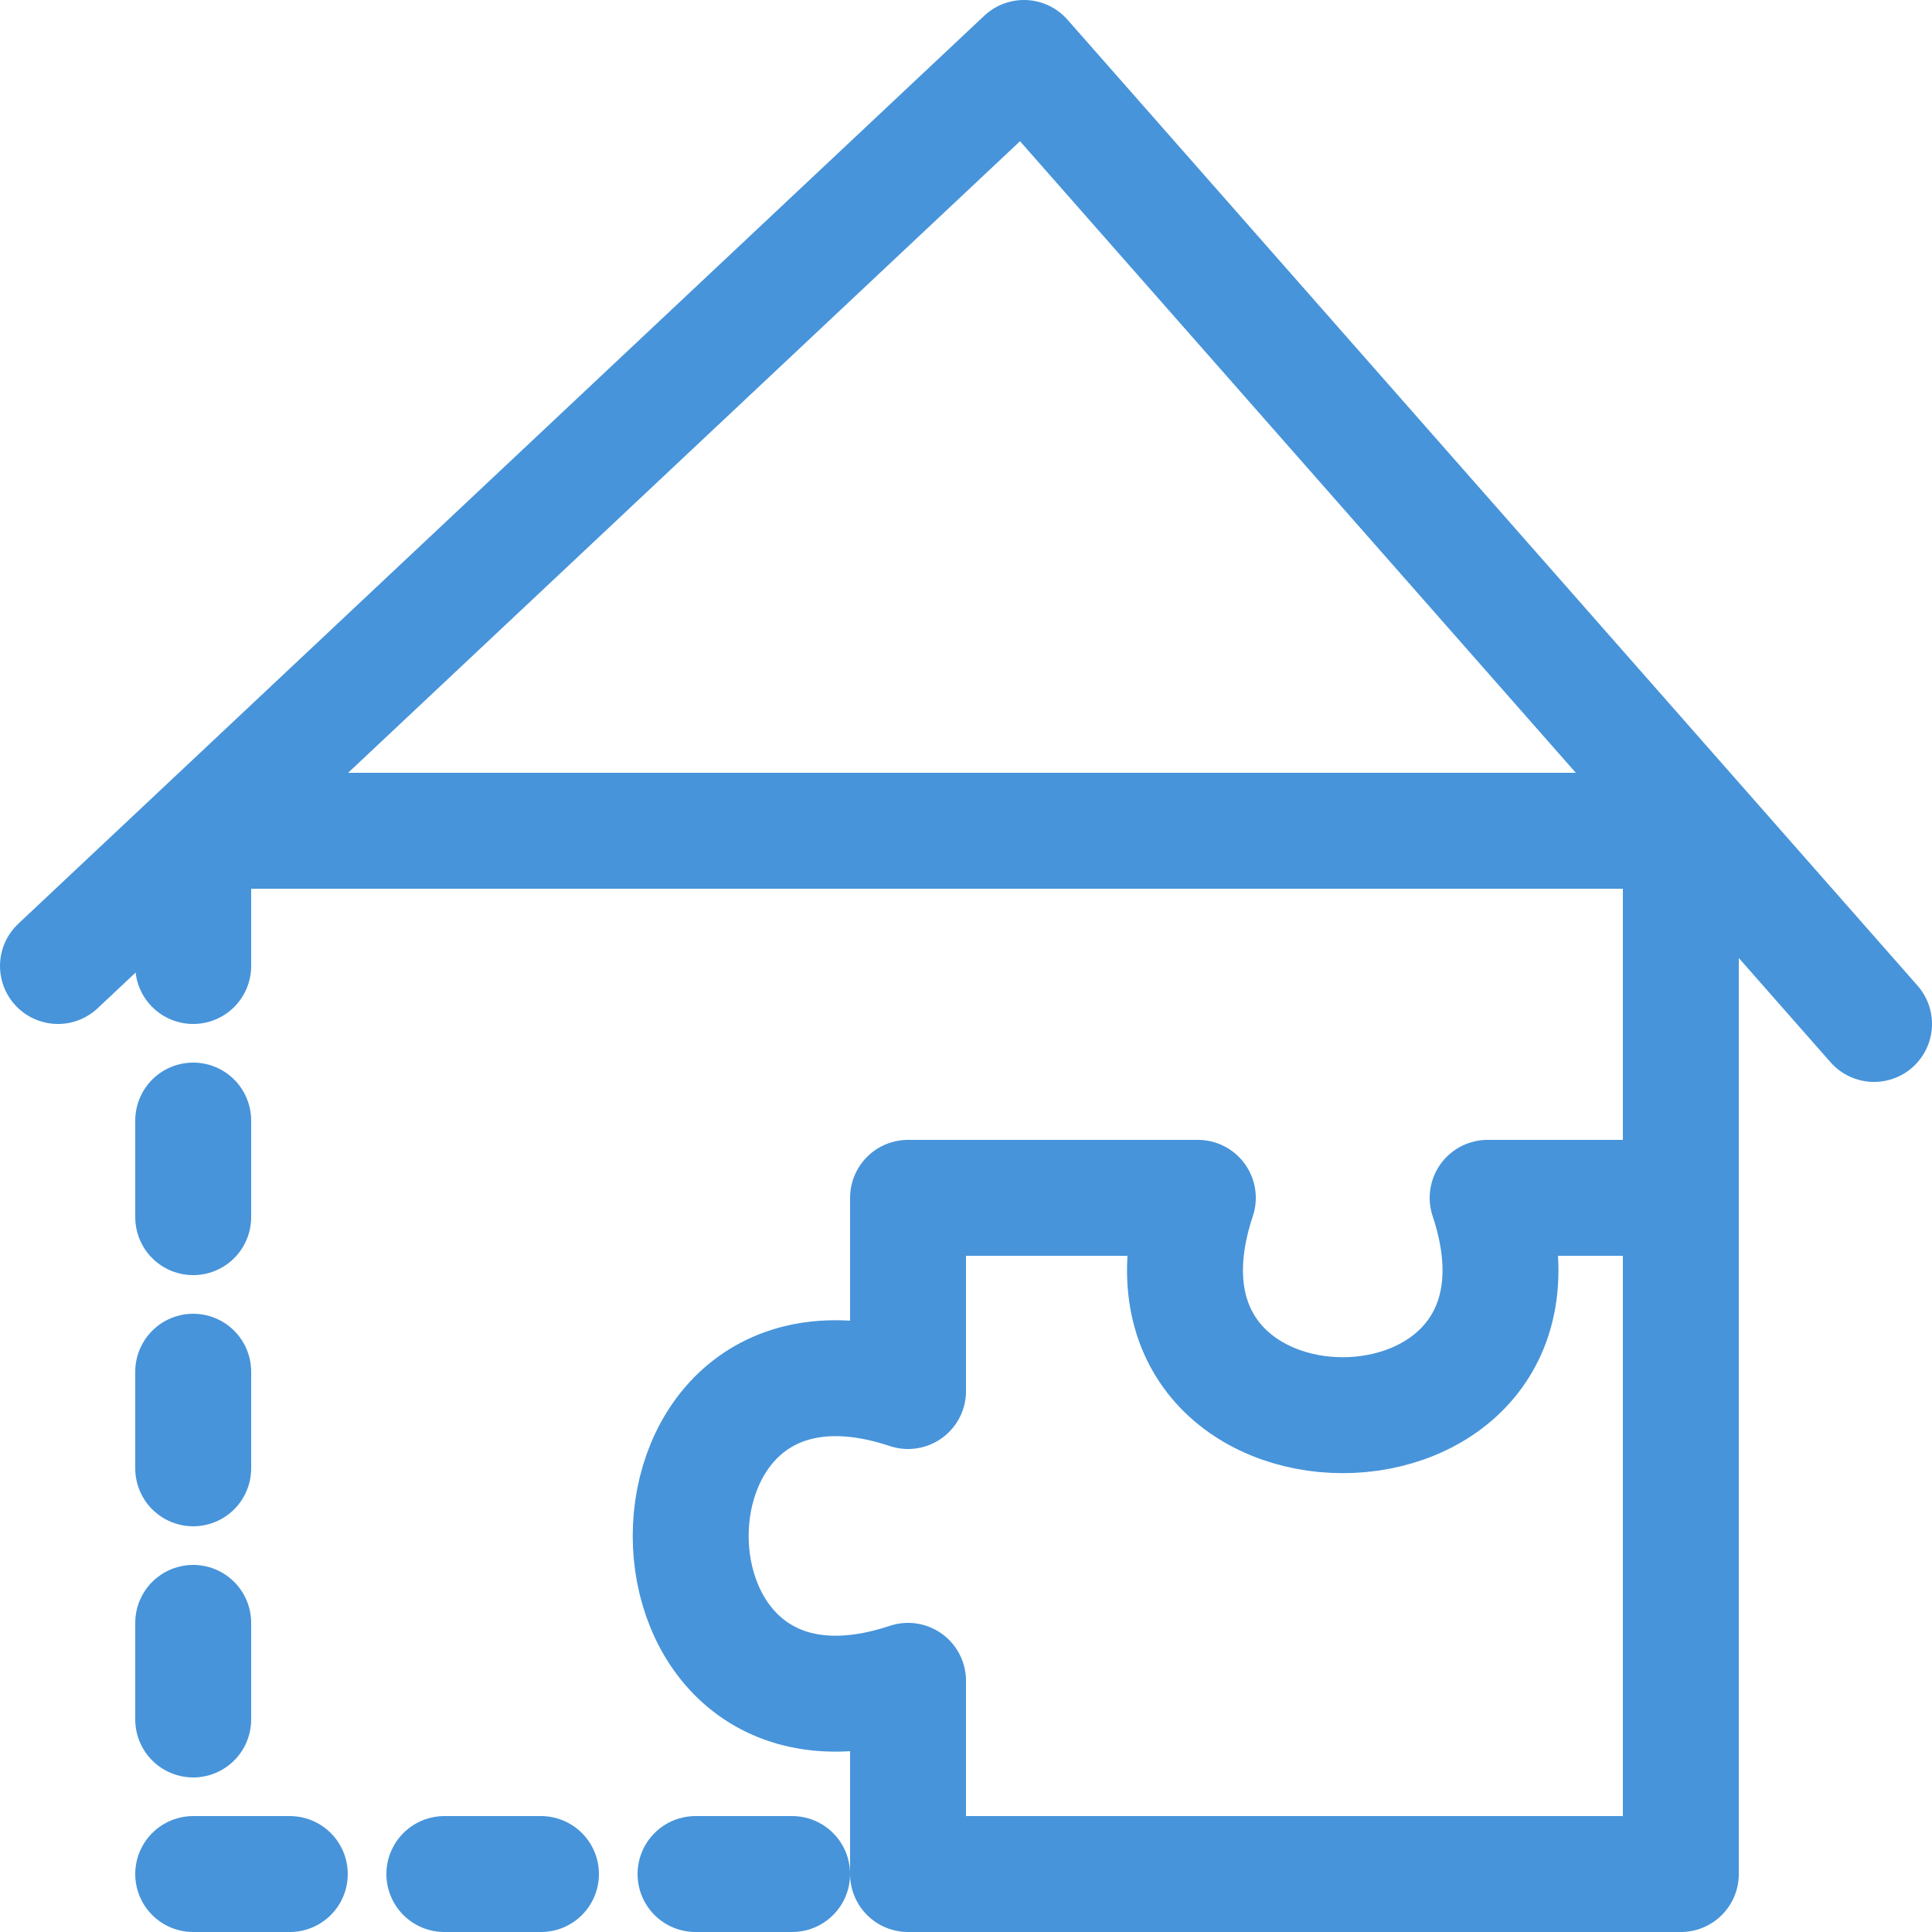 <svg version="1.1"
     width="100" height="100"
     xmlns="http://www.w3.org/2000/svg"
     viewBox="0 0 100 100"
    style="
      stroke: #4794da;
      fill: transparent;
      stroke-width: 6px;
      stroke-linecap: round;
      stroke-linejoin: round;
    ">
   <g>
      <path
            d="M 3 50 l 50 -47 l 44 50 m -10 -10 h -75 m 75 0 v 54 h -40 v -10 c -15 5 -15 -20 0 -15 v -10 h 15 c -5 15 20 15 15 0 h 10" />
        <path
            stroke-dasharray="5,8"
            d="M 10 45 v 52 h 34" />
   </g>
</svg>

